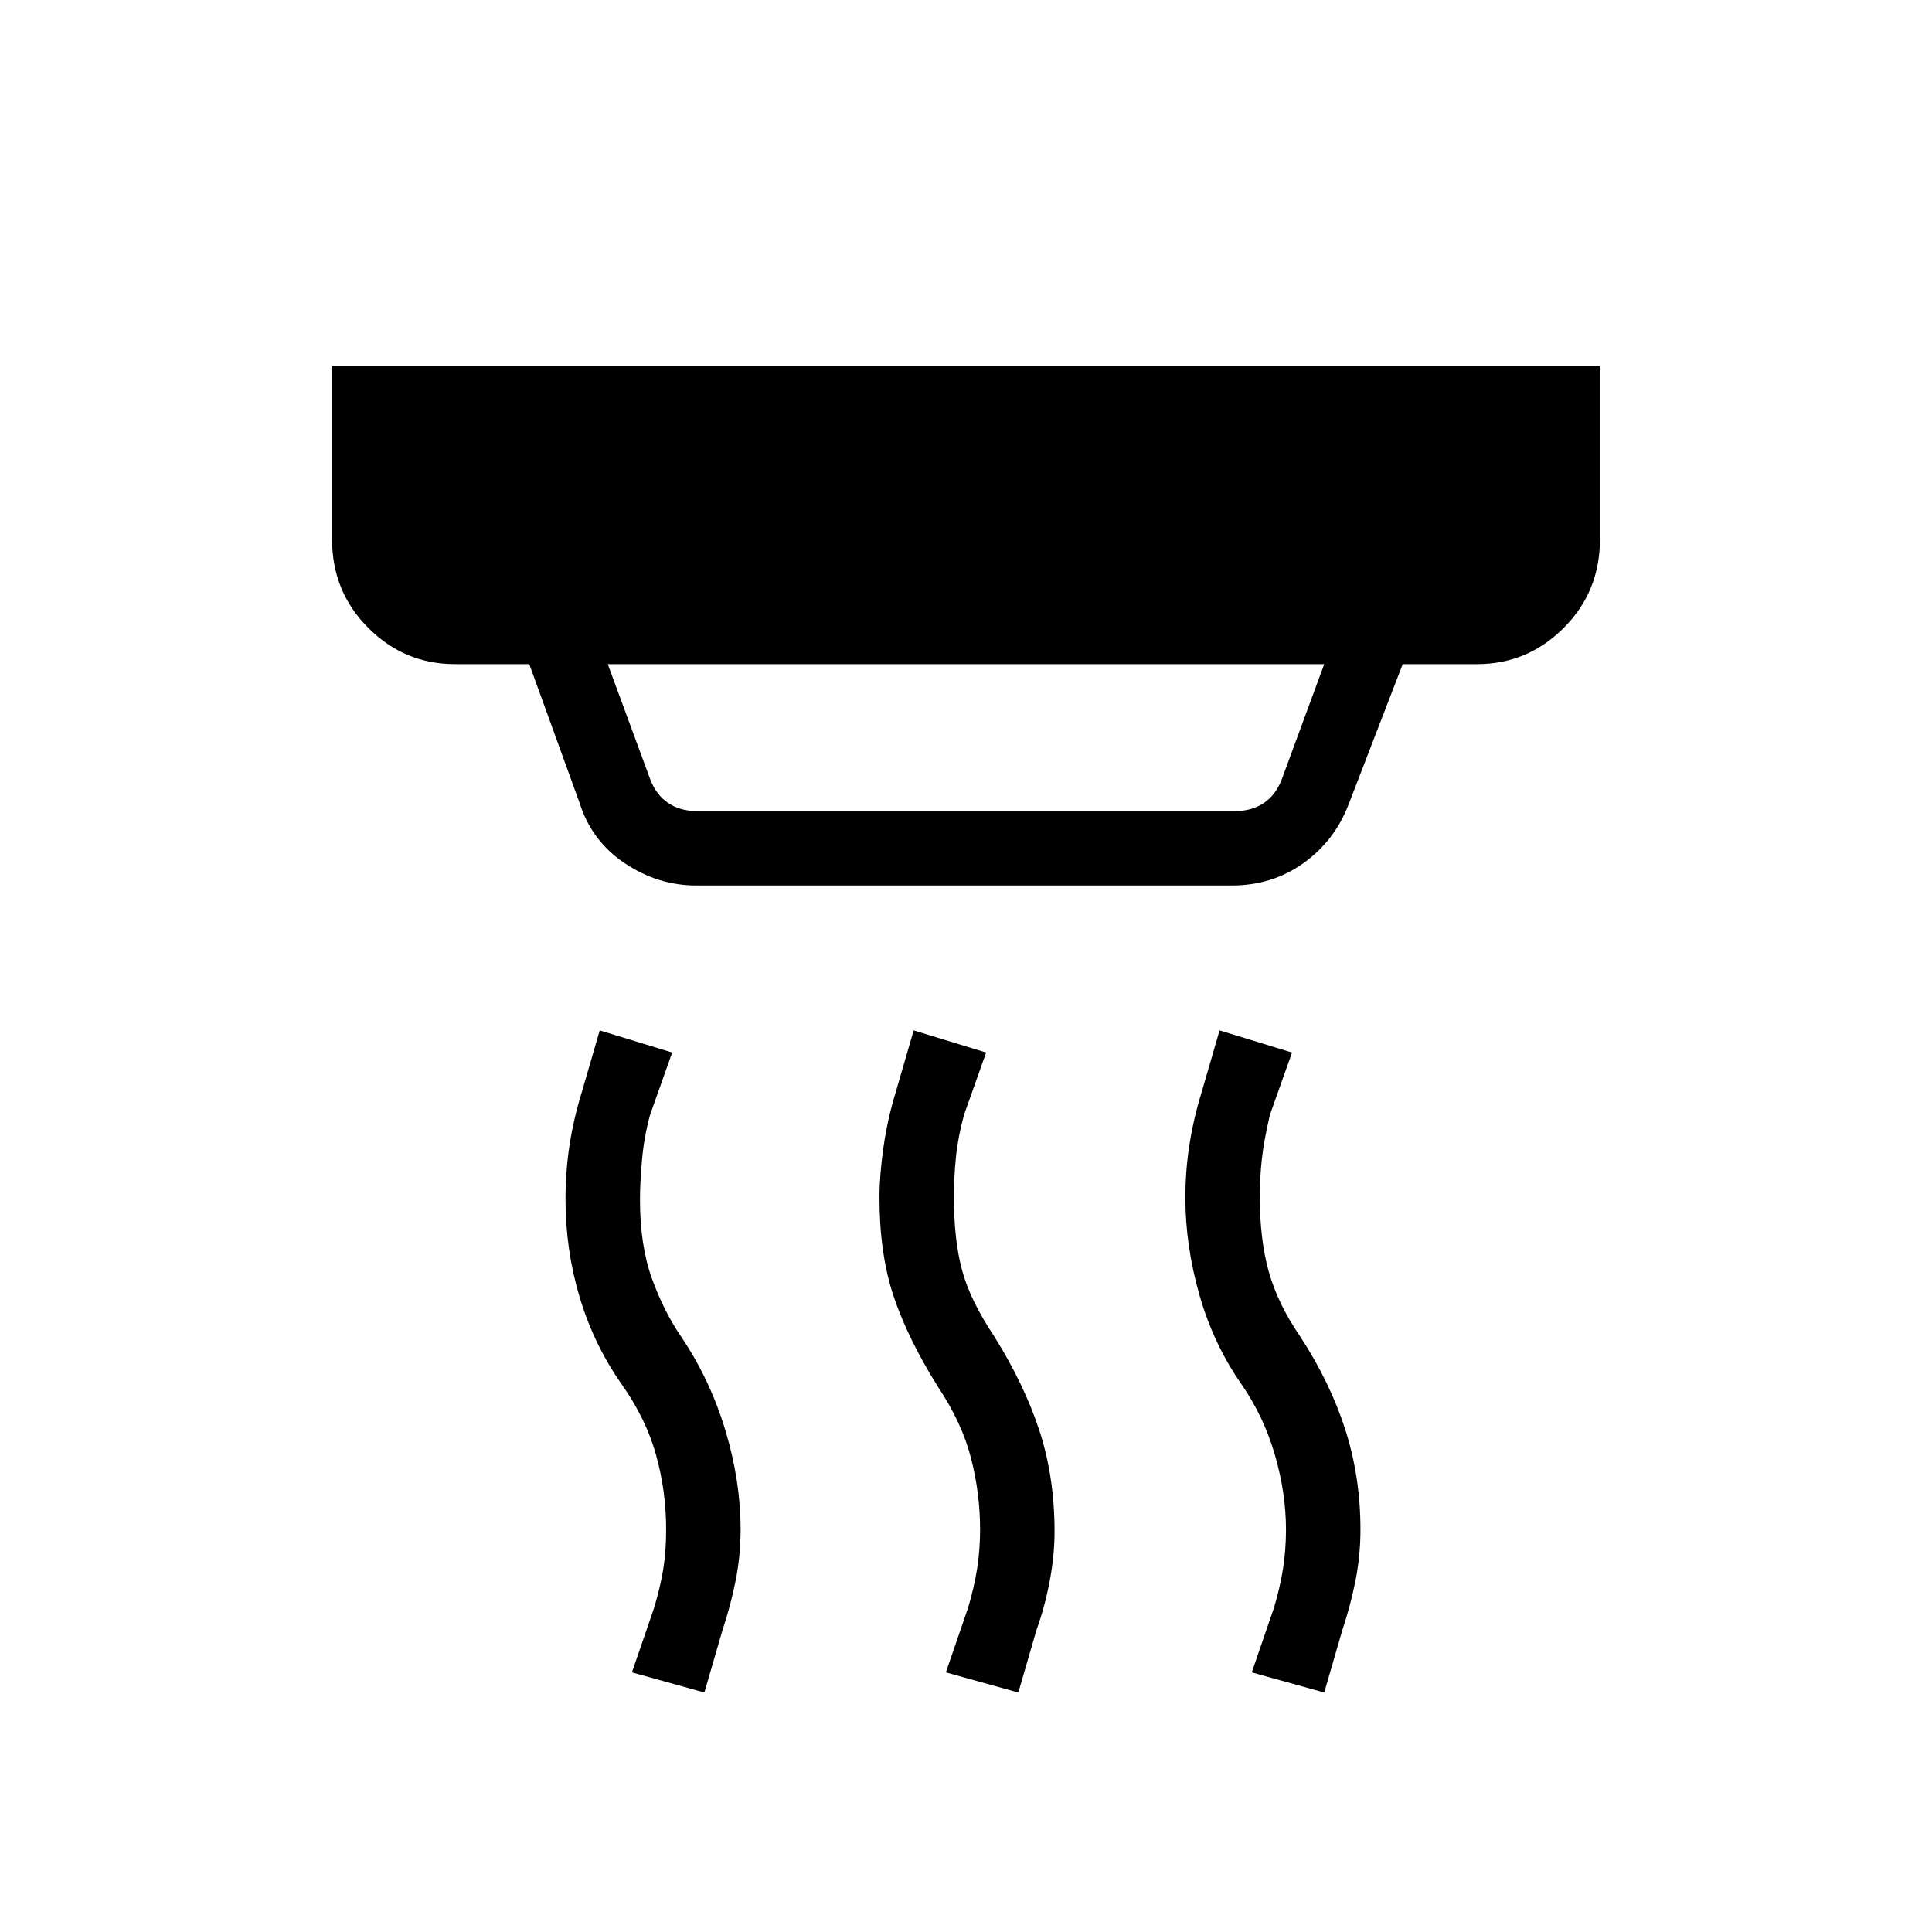 <svg xmlns="http://www.w3.org/2000/svg" height="24" width="24"><path d="M8.65 10.075h6.7q.2 0 .35-.1.15-.1.225-.3l.525-1.425h-8.9l.525 1.425q.075.2.225.3.15.1.35.1Zm4 10.95-.9-.25.275-.8q.075-.25.113-.487.037-.238.037-.488 0-.45-.113-.887-.112-.438-.412-.888-.375-.6-.55-1.125-.175-.525-.175-1.225 0-.275.05-.625t.15-.675l.225-.775.9.275-.275.775q-.075.275-.1.525-.025.25-.025.5 0 .525.1.9t.4.825q.375.6.563 1.175.187.575.187 1.25 0 .3-.062.625-.063.325-.163.6Zm-3.9 0-.9-.25.275-.8q.075-.25.113-.475.037-.225.037-.5 0-.475-.125-.925-.125-.45-.425-.875-.35-.5-.525-1.087-.175-.588-.175-1.213 0-.35.05-.675.05-.325.15-.65l.225-.775.9.275-.275.775q-.075.275-.1.562-.025.288-.025.488 0 .575.15.987.15.413.375.738.35.525.538 1.15Q9.2 18.4 9.2 19q0 .325-.062.637-.063.313-.163.613Zm7.7 0-.9-.25.275-.8q.075-.25.113-.487.037-.238.037-.488 0-.45-.137-.925-.138-.475-.413-.875-.35-.5-.525-1.113-.175-.612-.175-1.212 0-.325.05-.65t.15-.65l.225-.775.9.275-.275.775q-.075.325-.1.55-.025.225-.025.475 0 .525.112.925.113.4.388.8.375.575.563 1.163.187.587.187 1.237 0 .325-.062.637-.063.313-.163.613ZM8.65 11q-.475 0-.887-.275-.413-.275-.563-.75L6.575 8.25H5.65q-.625 0-1.075-.45-.45-.45-.45-1.1V4.55h15.75V6.7q0 .65-.45 1.1-.45.45-1.075.45h-.925L16.75 10q-.175.45-.562.725Q15.8 11 15.3 11Z"/></svg>